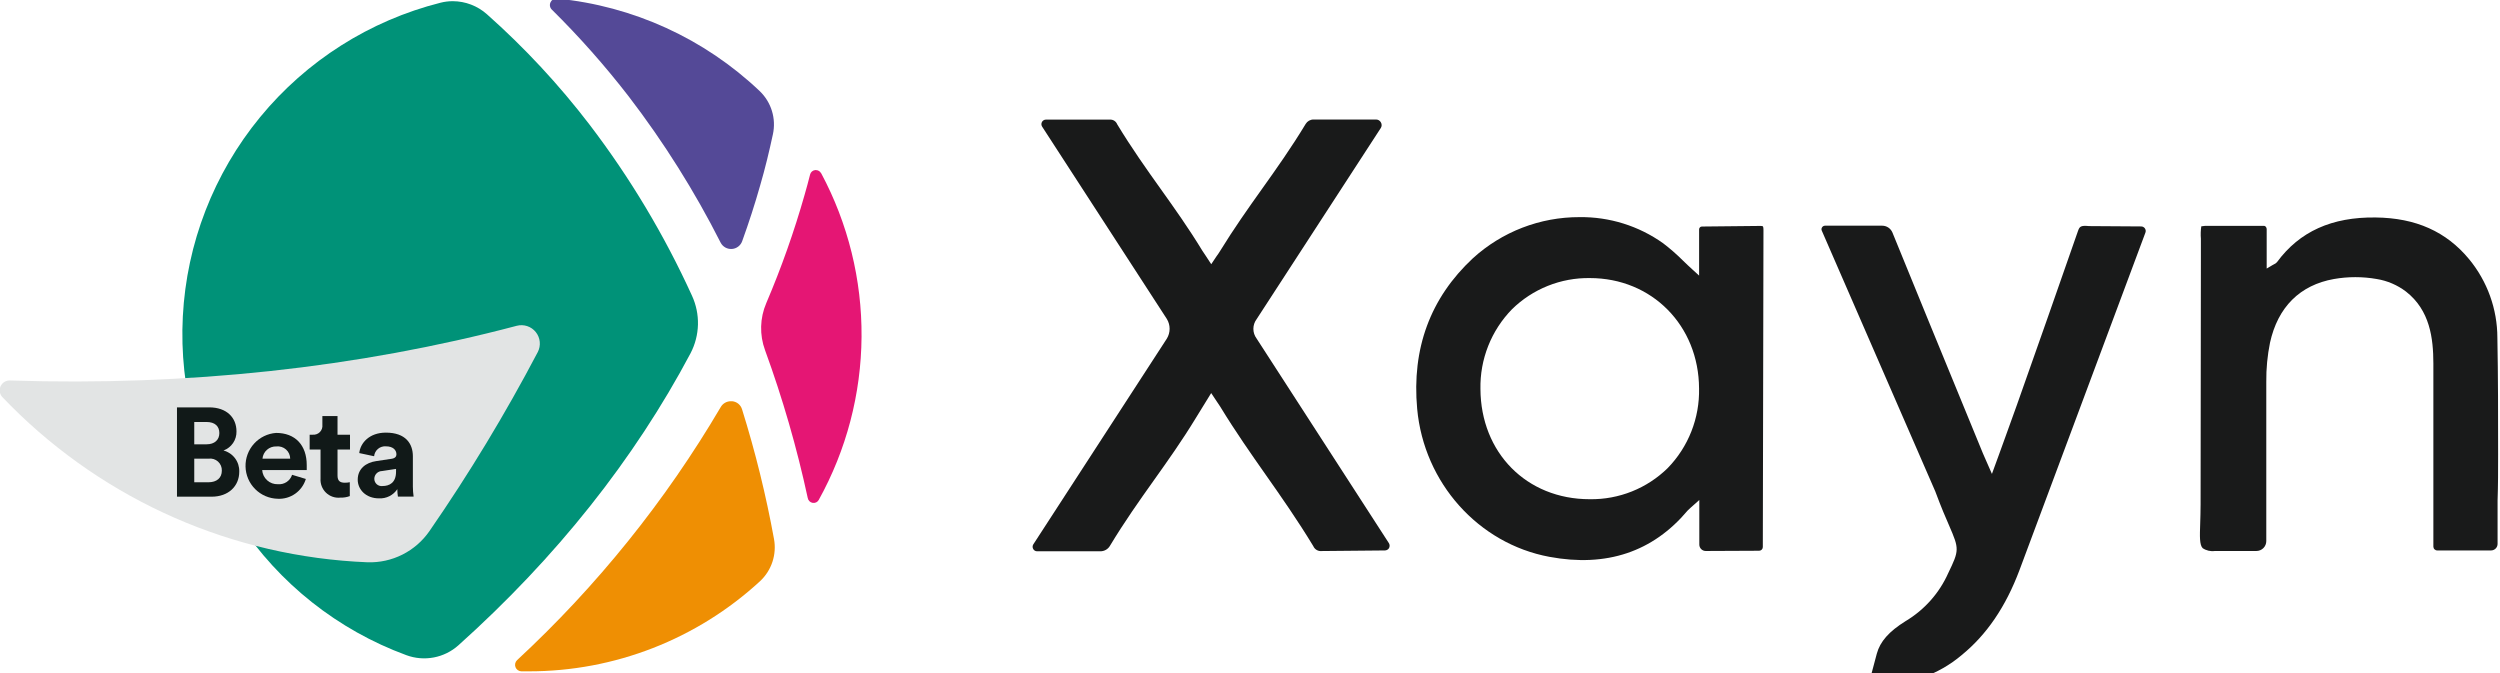 <svg width="505" height="136" viewBox="0 0 505 136" fill="none" xmlns="http://www.w3.org/2000/svg">
  <g clip-path="url(#clip0_4888_254)">
    <path d="M280.57 110.74C280.658 110.588 280.704 110.415 280.704 110.24C280.704 110.064 280.658 109.892 280.57 109.74L253.83 68.38C253.41 67.817 253.182 67.133 253.182 66.43C253.182 65.727 253.41 65.043 253.83 64.48L278.94 25.83C279.04 25.662 279.093 25.47 279.093 25.275C279.093 25.079 279.04 24.888 278.94 24.72C278.843 24.54 278.699 24.39 278.522 24.288C278.346 24.186 278.144 24.134 277.94 24.14H277.19C273.13 24.14 269.19 24.14 265.3 24.14C264.987 24.144 264.681 24.228 264.41 24.384C264.138 24.54 263.911 24.762 263.75 25.03C260.81 29.89 257.82 34.1 254.92 38.17C252.13 42.09 249.24 46.17 246.41 50.78C246.21 51.11 245.99 51.43 245.73 51.78L244.67 53.37L243.56 51.67L242.89 50.67C240.07 46.04 237.19 42 234.41 38.1C231.63 34.2 228.58 29.91 225.67 25.1C225.554 24.807 225.349 24.558 225.083 24.389C224.817 24.22 224.504 24.14 224.19 24.16H224.08H211.28C211.115 24.16 210.953 24.205 210.811 24.29C210.669 24.375 210.552 24.496 210.473 24.641C210.395 24.787 210.356 24.951 210.363 25.116C210.369 25.281 210.42 25.441 210.51 25.58L235.71 64.44C236.071 65.035 236.262 65.719 236.262 66.415C236.262 67.111 236.071 67.794 235.71 68.39L208.71 109.99C208.629 110.128 208.586 110.285 208.586 110.445C208.586 110.605 208.629 110.762 208.71 110.9C208.786 111.04 208.899 111.157 209.036 111.238C209.174 111.319 209.33 111.361 209.49 111.36H222.23C222.636 111.371 223.037 111.27 223.389 111.069C223.742 110.868 224.033 110.575 224.23 110.22C227.17 105.35 230.16 101.13 233.06 97.05C235.96 92.97 238.75 89.05 241.58 84.4L244.66 79.4L245.79 81.1C246.04 81.49 246.26 81.81 246.46 82.1C249.55 87.17 252.69 91.65 255.73 95.98C258.77 100.31 262.1 105.06 265.28 110.31C265.421 110.644 265.668 110.922 265.982 111.103C266.296 111.283 266.66 111.356 267.02 111.31L279.78 111.19C279.938 111.183 280.092 111.138 280.229 111.06C280.366 110.982 280.483 110.872 280.57 110.74Z" fill="#191A1A"/>
    <path d="M355.34 111.25C355.537 111.25 355.727 111.172 355.867 111.034C356.007 110.895 356.087 110.707 356.09 110.51L356.22 46.44C356.22 45.85 356.11 45.74 356.11 45.73C356.11 45.72 356 45.62 355.35 45.64L343.77 45.76C343.624 45.765 343.486 45.826 343.383 45.93C343.281 46.035 343.223 46.174 343.22 46.32V55.67L341.87 54.44C341.2 53.84 340.57 53.23 339.94 52.62C338.686 51.369 337.35 50.203 335.94 49.13C331.017 45.631 325.11 43.786 319.07 43.86C311.091 43.838 303.393 46.81 297.5 52.19C288.93 60.19 285.15 70.39 286.27 82.6C287.64 97.52 298.62 109.81 312.98 112.48C324.5 114.63 333.89 111.48 340.9 103.13C341.073 102.939 341.26 102.762 341.46 102.6L343.26 101V110C343.26 110.345 343.397 110.676 343.641 110.919C343.885 111.163 344.215 111.3 344.56 111.3L355.34 111.25ZM336.87 94.56C334.797 96.591 332.342 98.191 329.648 99.269C326.953 100.346 324.072 100.881 321.17 100.84H321.11C308.37 100.84 299.11 91.45 299.05 78.57C298.991 75.6 299.523 72.649 300.615 69.886C301.707 67.124 303.337 64.607 305.41 62.48C307.486 60.439 309.946 58.831 312.648 57.748C315.35 56.664 318.239 56.128 321.15 56.17V56.17C333.7 56.17 343.15 65.77 343.21 78.46C343.274 81.43 342.746 84.383 341.657 87.147C340.569 89.911 338.942 92.431 336.87 94.56V94.56Z" fill="#191A1A"/>
    <path d="M396.28 132.31C401.28 128.23 405.14 122.61 407.94 115.15L433.37 47C433.426 46.859 433.446 46.707 433.429 46.556C433.412 46.406 433.358 46.262 433.272 46.137C433.186 46.013 433.07 45.911 432.936 45.842C432.801 45.772 432.651 45.737 432.5 45.74L422 45.67C420.26 45.5 420.07 45.78 419.75 46.67C415.67 58.39 411.557 70.103 407.41 81.81L405.18 88C404.76 89.2 404.32 90.4 403.83 91.73L402.37 95.73L401.14 92.93C400.9 92.39 400.71 91.98 400.54 91.56L397.04 83.03C392.1 71.03 387.177 59.01 382.27 46.97C382.099 46.56 381.81 46.209 381.44 45.963C381.069 45.718 380.634 45.588 380.19 45.59H380.11H368.65C368.531 45.59 368.415 45.62 368.312 45.678C368.208 45.736 368.122 45.819 368.06 45.92C367.992 46.017 367.95 46.129 367.94 46.247C367.929 46.365 367.95 46.483 368 46.59L390.93 99.27C392.13 102.5 393.07 104.68 393.77 106.27C395.77 110.89 395.77 111.16 393.56 115.73C391.76 119.786 388.749 123.185 384.94 125.46C381.58 127.55 379.78 129.58 379.11 132.06L378.06 136C377.952 136.302 377.911 136.624 377.94 136.944C377.969 137.263 378.068 137.573 378.23 137.85C378.354 137.99 378.509 138.1 378.682 138.171C378.856 138.242 379.043 138.272 379.23 138.26C385.455 138.461 391.532 136.34 396.28 132.31V132.31Z" fill="#191A1A"/>
    <path d="M504.62 91.84C504.62 84.1 504.62 76.09 504.47 68.22C504.461 62.436 502.446 56.835 498.77 52.37C494.16 46.78 487.99 44.02 479.89 43.93C471.04 43.81 464.5 46.77 459.97 52.93C459.807 53.128 459.597 53.283 459.36 53.38L459.08 53.53L457.87 54.25V50.8C457.87 49.25 457.87 47.8 457.87 46.29C457.873 46.202 457.859 46.114 457.828 46.032C457.798 45.949 457.75 45.874 457.69 45.81C457.637 45.741 457.566 45.688 457.485 45.656C457.404 45.625 457.316 45.615 457.23 45.63C454.62 45.63 452 45.63 449.38 45.63H446.15C445.651 45.596 445.151 45.626 444.66 45.72C444.539 46.548 444.513 47.386 444.58 48.22C444.58 49.22 444.58 50.48 444.58 52.12L444.52 101.88C444.52 103.34 444.47 104.62 444.44 105.73C444.35 108.34 444.29 110.07 444.94 110.73C445.662 111.217 446.538 111.42 447.4 111.3H455.79C456.32 111.3 456.829 111.089 457.204 110.714C457.579 110.339 457.79 109.83 457.79 109.3V77.12C457.763 74.471 458.015 71.827 458.54 69.23C460.12 62.03 464.59 57.58 471.46 56.36C474.318 55.86 477.242 55.86 480.1 56.36C482.244 56.709 484.27 57.577 486 58.89C490.86 62.67 491.53 68.35 491.54 73.41V110.41C491.54 110.617 491.622 110.815 491.768 110.962C491.915 111.108 492.113 111.19 492.32 111.19H503.2C503.548 111.187 503.881 111.047 504.127 110.8C504.372 110.553 504.51 110.218 504.51 109.87V108.1C504.51 105.75 504.51 103.45 504.51 101.1C504.62 98.05 504.62 94.94 504.62 91.84Z" fill="#191A1A"/>
    <path d="M127 19.48C134.087 28.724 140.3 38.607 145.56 49C145.771 49.414 146.099 49.756 146.503 49.986C146.906 50.216 147.368 50.322 147.832 50.292C148.295 50.263 148.74 50.098 149.111 49.818C149.482 49.539 149.763 49.157 149.92 48.72C151.28 44.96 152.5 41.18 153.55 37.47C154.55 34.05 155.39 30.56 156.13 27.11C156.464 25.56 156.398 23.951 155.938 22.434C155.478 20.917 154.639 19.543 153.5 18.44C142.308 7.794 127.875 1.2 112.5 -0.29H112.36C112.116 -0.29 111.878 -0.219 111.674 -0.085C111.47 0.048 111.309 0.237 111.21 0.46C111.09 0.702 111.051 0.976 111.098 1.243C111.144 1.509 111.275 1.753 111.47 1.94C117.03 7.436 122.218 13.295 127 19.48V19.48Z" fill="#544997"/>
    <path d="M165.86 35C165.761 34.803 165.608 34.637 165.418 34.524C165.229 34.411 165.011 34.354 164.79 34.36H164.64C164.402 34.388 164.179 34.489 164 34.648C163.821 34.807 163.696 35.017 163.64 35.25C163.3 36.6 162.93 37.97 162.53 39.35C160.416 46.797 157.83 54.101 154.79 61.22C153.49 64.244 153.401 67.652 154.54 70.74C158.094 80.477 160.974 90.447 163.16 100.58C163.201 100.83 163.319 101.062 163.499 101.241C163.678 101.421 163.91 101.539 164.16 101.58C164.402 101.622 164.651 101.586 164.872 101.479C165.093 101.371 165.274 101.196 165.39 100.98C170.978 90.895 173.949 79.57 174.033 68.041C174.117 56.512 171.311 45.145 165.87 34.98L165.86 35Z" fill="#E51674"/>
    <path d="M119.1 25.19C112.913 17.104 105.965 9.629 98.35 2.87C96.451 1.183 94.001 0.247 91.46 0.24C90.624 0.239 89.79 0.343 88.98 0.55C74.676 4.166 61.906 12.266 52.54 23.666C43.174 35.065 37.704 49.164 36.932 63.897C36.159 78.63 40.125 93.224 48.248 105.54C56.37 117.857 68.223 127.248 82.07 132.34C83.842 132.998 85.761 133.16 87.618 132.807C89.476 132.455 91.202 131.602 92.61 130.34C112.36 112.63 128.14 92.77 139.5 71.34C140.429 69.555 140.938 67.58 140.987 65.567C141.035 63.555 140.622 61.558 139.78 59.73C134.201 47.479 127.264 35.893 119.1 25.19V25.19Z" fill="#009278"/>
    <path d="M104.45 133.35C104.262 133.529 104.131 133.759 104.074 134.012C104.017 134.265 104.036 134.529 104.129 134.771C104.222 135.013 104.385 135.222 104.597 135.371C104.809 135.521 105.061 135.604 105.32 135.61H106.81C124.123 135.627 140.808 129.122 153.54 117.39C154.683 116.322 155.539 114.984 156.03 113.499C156.521 112.013 156.631 110.429 156.35 108.89C154.738 100.036 152.584 91.29 149.9 82.7C149.771 82.256 149.511 81.861 149.155 81.566C148.798 81.272 148.361 81.092 147.9 81.05H147.64C147.222 81.046 146.81 81.154 146.447 81.364C146.085 81.573 145.786 81.876 145.58 82.24C134.431 101.188 120.575 118.406 104.45 133.35V133.35Z" fill="#EF8F03"/>
    <path d="M2.12 76.86C1.703 76.822 1.284 76.915 0.923 77.128C0.561 77.341 0.276 77.661 0.107 78.045C-0.062 78.428 -0.106 78.855 -0.02 79.265C0.067 79.675 0.28 80.048 0.59 80.33C1.13 80.89 1.67 81.45 2.22 82C21.392 101.21 47.102 112.487 74.22 113.58C76.669 113.663 79.1 113.13 81.289 112.029C83.478 110.929 85.356 109.295 86.75 107.28C94.765 95.678 102.072 83.603 108.63 71.12C108.962 70.481 109.1 69.759 109.03 69.042C108.959 68.326 108.682 67.645 108.232 67.083C107.782 66.52 107.179 66.101 106.495 65.875C105.811 65.649 105.076 65.626 104.38 65.81C72.19 74.32 37.8 78 2.12 76.86Z" fill="#E2E4E4"/>
    <path d="M42.27 82.29C45.78 82.29 47.77 84.35 47.77 87.15C47.79 87.985 47.548 88.805 47.078 89.496C46.608 90.186 45.934 90.712 45.15 91C46.086 91.248 46.91 91.807 47.488 92.584C48.066 93.362 48.362 94.312 48.33 95.28C48.33 98.21 46.14 100.33 42.75 100.33H35.75V82.29H42.27ZM41.73 89.75C43.34 89.75 44.31 88.86 44.31 87.48C44.31 86.1 43.41 85.24 41.71 85.24H39.24V89.75H41.73ZM42.09 97.42C43.8 97.42 44.81 96.53 44.81 95.07C44.824 94.727 44.761 94.385 44.629 94.068C44.495 93.751 44.295 93.467 44.04 93.237C43.785 93.006 43.483 92.834 43.155 92.733C42.827 92.631 42.48 92.603 42.14 92.65H39.24V97.42H42.09Z" fill="#111918"/>
    <path d="M61.78 96.75C61.416 97.959 60.656 99.011 59.623 99.737C58.589 100.462 57.341 100.819 56.08 100.75C54.371 100.705 52.746 100.005 51.539 98.794C50.332 97.584 49.637 95.956 49.597 94.247C49.557 92.539 50.176 90.88 51.325 89.615C52.474 88.35 54.065 87.575 55.77 87.45C59.64 87.45 61.96 89.92 61.96 93.95C61.96 94.43 61.96 94.95 61.96 94.95H52.96C53.012 95.744 53.37 96.487 53.96 97.02C54.55 97.555 55.325 97.838 56.12 97.81C56.745 97.869 57.371 97.713 57.895 97.368C58.419 97.022 58.809 96.508 59 95.91L61.78 96.75ZM58.62 92.65C58.617 92.298 58.539 91.95 58.393 91.63C58.247 91.31 58.035 91.024 57.771 90.791C57.507 90.558 57.196 90.383 56.86 90.278C56.524 90.173 56.17 90.139 55.82 90.18C55.126 90.154 54.448 90.396 53.927 90.856C53.406 91.316 53.081 91.958 53.02 92.65H58.62Z" fill="#111918"/>
    <path d="M68.18 87.81H70.7V90.81H68.18V96.06C68.18 97.15 68.69 97.51 69.66 97.51C69.996 97.51 70.331 97.477 70.66 97.41V100.21C70.05 100.439 69.401 100.544 68.75 100.52C68.221 100.576 67.687 100.515 67.185 100.341C66.682 100.167 66.224 99.886 65.843 99.516C65.461 99.145 65.165 98.696 64.977 98.199C64.788 97.702 64.71 97.17 64.75 96.64V90.81H62.55V87.81H63.19C63.455 87.831 63.721 87.793 63.97 87.699C64.218 87.605 64.443 87.457 64.627 87.266C64.812 87.074 64.951 86.845 65.037 86.593C65.122 86.341 65.15 86.074 65.12 85.81V84.05H68.18V87.81Z" fill="#111918"/>
    <path d="M76 93.14L79.08 92.68C79.8 92.58 80.08 92.22 80.08 91.79C80.08 90.9 79.39 90.16 77.96 90.16C77.379 90.113 76.802 90.296 76.355 90.67C75.908 91.044 75.626 91.579 75.57 92.16L72.57 91.52C72.78 89.52 74.57 87.39 77.95 87.39C81.95 87.39 83.4 89.63 83.4 92.16V98.32C83.406 98.989 83.456 99.657 83.55 100.32H80.38C80.299 99.821 80.259 99.316 80.26 98.81C79.857 99.414 79.305 99.903 78.656 100.229C78.007 100.555 77.285 100.707 76.56 100.67C73.89 100.67 72.26 98.86 72.26 96.9C72.26 94.69 73.91 93.44 76 93.14ZM80 95.28V94.72L77.17 95.15C76.755 95.158 76.36 95.327 76.069 95.623C75.777 95.918 75.612 96.315 75.61 96.73C75.611 96.936 75.656 97.141 75.742 97.329C75.827 97.516 75.951 97.684 76.106 97.821C76.261 97.958 76.443 98.061 76.64 98.122C76.837 98.184 77.045 98.204 77.25 98.18C78.7 98.18 80 97.49 80 95.28Z" fill="#111918"/>
  </g>
  <defs>
    <clipPath id="clip0_4888_254">
      <rect width="505" height="136" fill="white"/>
    </clipPath>
  </defs>
</svg>

